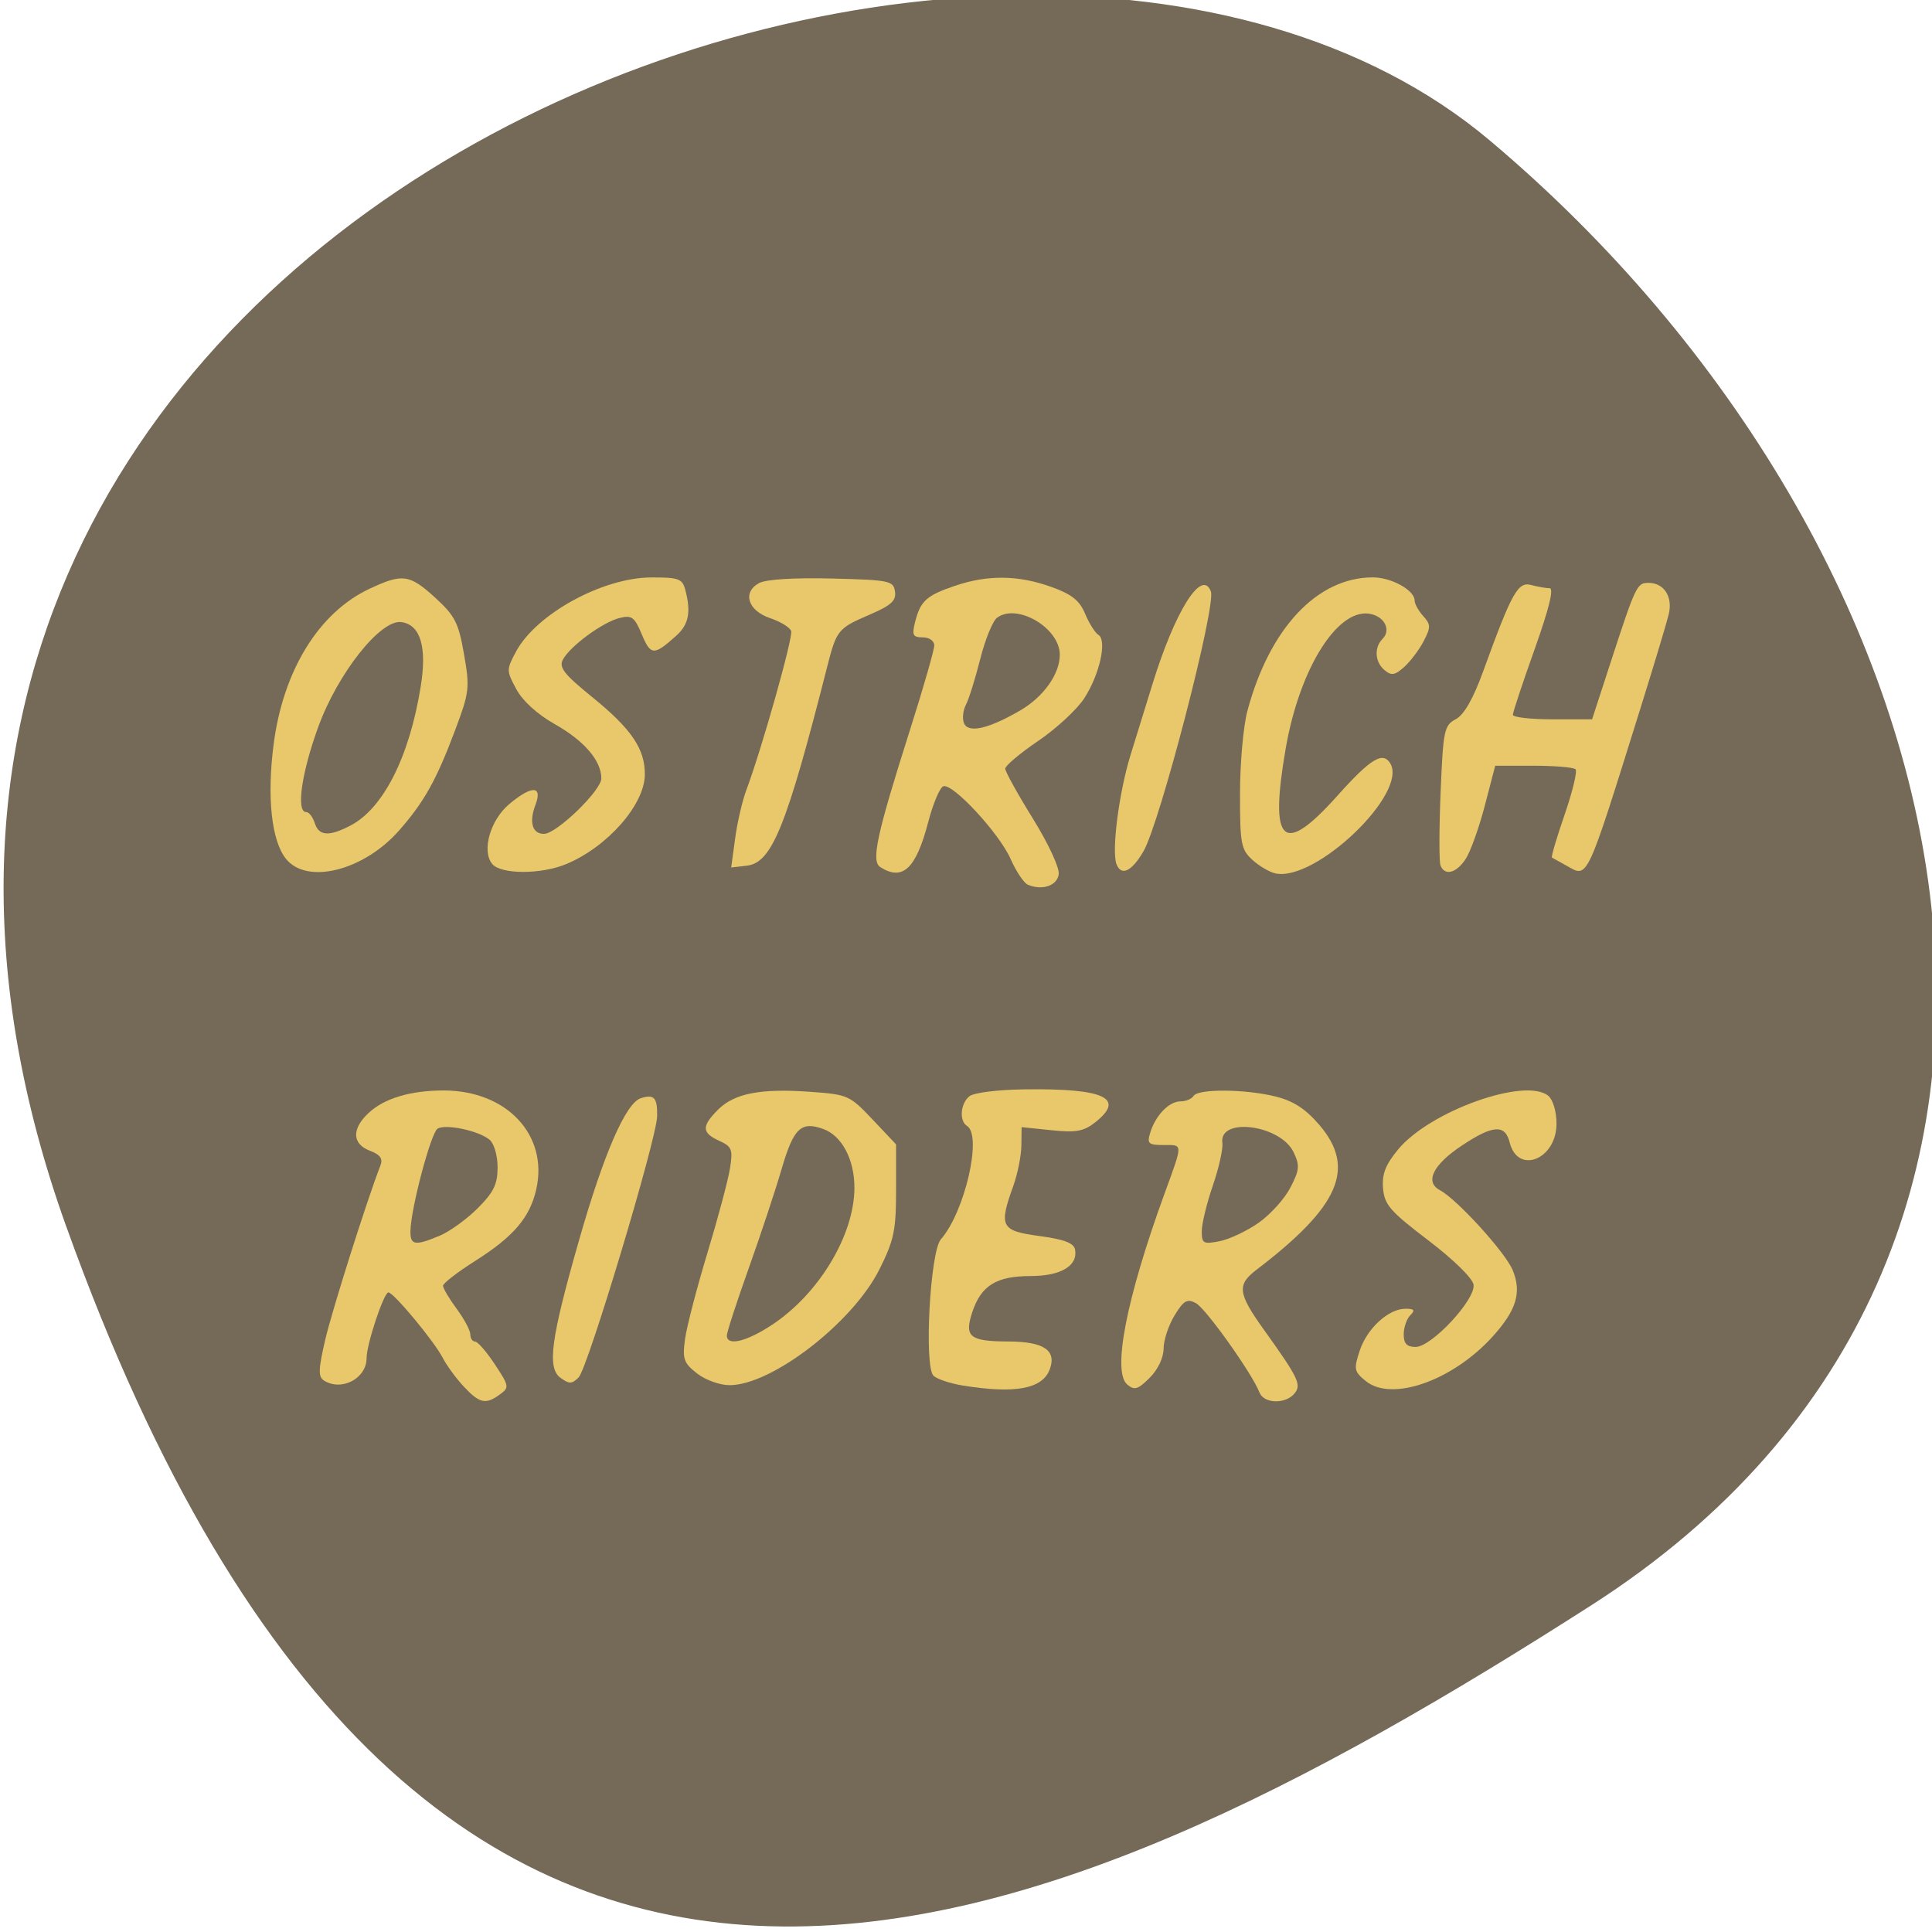 <svg xmlns="http://www.w3.org/2000/svg" viewBox="0 0 256 256"><defs><clipPath><path d="M 0,64 H64 V128 H0 z"/></clipPath></defs><g fill="#756957" color="#000"><path d="m -1360.14 1641.33 c 46.11 -98.28 -119.59 -146.07 -181.85 -106.06 -62.25 40.01 -83.52 108.58 -13.01 143.08 70.51 34.501 148.75 61.26 194.86 -37.03 z" transform="matrix(-1.037 0 0 1.357 -1401.7 -2064.8)"/></g><g fill="#e8c86b" transform="translate(-4.34 -4.34)"><path d="m 42.2 118.1 c -1.892 -2.405 -2.503 -8.163 -1.605 -15.12 1.262 -9.793 5.986 -17.466 12.692 -20.618 4.392 -2.064 5.312 -1.938 8.742 1.197 2.598 2.375 3.071 3.305 3.795 7.46 0.781 4.485 0.715 5.04 -1.197 10.125 -2.471 6.567 -4.08 9.449 -7.375 13.205 -4.725 5.388 -12.284 7.274 -15.05 3.756 z m 8.541 -4.349 c 4.382 -2.266 7.843 -9.1 9.349 -18.453 0.844 -5.243 -0.032 -8.165 -2.559 -8.527 -2.763 -0.396 -8.457 6.802 -11.05 13.97 -2.199 6.078 -2.919 11.2 -1.574 11.2 0.371 0 0.881 0.651 1.134 1.447 0.548 1.726 1.866 1.828 4.7 0.362 z"/><path d="m 69.56 118.82 c -1.424 -1.716 -0.265 -5.81 2.243 -7.92 2.995 -2.52 4.465 -2.486 3.489 0.081 -0.876 2.303 -0.423 3.853 1.126 3.853 1.658 0 7.601 -5.747 7.601 -7.35 0 -2.349 -2.259 -4.983 -6.163 -7.187 -2.318 -1.308 -4.26 -3.073 -5.102 -4.637 -1.322 -2.454 -1.323 -2.593 -0.032 -4.99 2.681 -4.978 11.458 -9.79 17.903 -9.815 3.621 -0.014 4.123 0.165 4.511 1.611 0.793 2.959 0.475 4.612 -1.172 6.095 -2.97 2.674 -3.402 2.66 -4.574 -0.145 -0.974 -2.331 -1.334 -2.596 -2.977 -2.183 -2.23 0.56 -6.53 3.722 -7.483 5.503 -0.557 1.04 0.14 1.935 3.856 4.95 5.227 4.241 7.03 6.89 6.998 10.302 -0.033 3.973 -4.941 9.56 -10.402 11.842 -3.338 1.395 -8.662 1.388 -9.823 -0.011 z"/><path d="m 101.75 115.43 c 0.288 -2.119 0.952 -4.992 1.476 -6.384 2.025 -5.379 6.224 -20.266 5.948 -21.09 -0.159 -0.478 -1.409 -1.244 -2.777 -1.703 -2.974 -0.997 -3.734 -3.443 -1.45 -4.665 0.903 -0.483 4.687 -0.716 9.627 -0.591 7.648 0.192 8.153 0.297 8.358 1.727 0.174 1.216 -0.509 1.835 -3.394 3.076 -4.166 1.792 -4.355 2.026 -5.602 6.928 -5.391 21.19 -7.311 25.938 -10.644 26.32 l -2.065 0.236 l 0.523 -3.853 z"/><path d="m 140.55 121.58 c -0.53 -0.219 -1.557 -1.745 -2.282 -3.392 -1.502 -3.412 -7.667 -10.08 -8.928 -9.664 -0.461 0.154 -1.36 2.276 -1.998 4.717 -1.625 6.217 -3.386 7.88 -6.351 6 -1.251 -0.793 -0.503 -4.245 3.979 -18.349 1.741 -5.478 3.165 -10.442 3.165 -11.03 0 -0.606 -0.661 -1.07 -1.525 -1.07 -1.302 0 -1.452 -0.291 -1.027 -1.985 0.711 -2.832 1.493 -3.551 5.257 -4.833 4.355 -1.484 8.391 -1.445 12.776 0.125 2.739 0.98 3.767 1.794 4.51 3.571 0.529 1.266 1.322 2.523 1.762 2.795 1.178 0.728 0.152 5.288 -1.897 8.429 -0.96 1.472 -3.705 4.01 -6.099 5.632 -2.394 1.626 -4.353 3.275 -4.353 3.665 0 0.39 1.643 3.359 3.652 6.597 2.062 3.325 3.558 6.546 3.436 7.401 -0.216 1.515 -2.162 2.179 -4.074 1.389 z m -1.029 -23.1 c 3.096 -1.802 5.248 -4.83 5.248 -7.383 0 -3.551 -5.68 -6.89 -8.326 -4.894 -0.571 0.431 -1.571 2.898 -2.223 5.484 -0.652 2.586 -1.499 5.296 -1.883 6.02 -0.384 0.727 -0.508 1.82 -0.274 2.427 0.539 1.405 3.22 0.81 7.459 -1.657 z"/><path d="m 152.28 118.84 c -0.67 -1.747 0.337 -9.544 1.873 -14.493 0.74 -2.387 2.04 -6.587 2.887 -9.334 3.01 -9.762 6.561 -15.399 7.748 -12.307 0.724 1.886 -6.754 30.708 -8.937 34.445 -1.563 2.676 -2.942 3.328 -3.571 1.689 z"/><path d="m 173.34 120.07 c -0.796 -0.172 -2.179 -0.987 -3.074 -1.813 -1.482 -1.366 -1.627 -2.151 -1.619 -8.788 0.005 -4.01 0.442 -8.915 0.973 -10.904 2.926 -10.973 9.256 -17.72 16.625 -17.72 2.455 0 5.538 1.702 5.538 3.058 0 0.443 0.512 1.372 1.137 2.063 1.011 1.117 1.019 1.485 0.074 3.313 -0.585 1.131 -1.742 2.67 -2.571 3.42 -1.236 1.118 -1.705 1.2 -2.606 0.452 -1.299 -1.078 -1.428 -3.01 -0.279 -4.158 1.102 -1.102 0.361 -2.798 -1.425 -3.265 -4.345 -1.136 -9.544 6.977 -11.414 17.814 -2.184 12.659 -0.379 14.314 6.831 6.261 4.412 -4.928 6.03 -5.927 7.02 -4.326 2.43 3.931 -9.885 15.742 -15.214 14.592 z"/><path d="m 195.21 119 c -0.19 -0.497 -0.181 -4.859 0.019 -9.694 0.34 -8.222 0.47 -8.847 2.01 -9.671 1.106 -0.592 2.305 -2.694 3.65 -6.399 3.77 -10.382 4.585 -11.849 6.327 -11.382 0.86 0.231 1.965 0.424 2.456 0.429 0.591 0.007 -0.082 2.74 -1.989 8.09 -1.585 4.443 -2.881 8.348 -2.881 8.679 0 0.331 2.362 0.602 5.249 0.602 h 5.249 l 2.414 -7.414 c 3.368 -10.34 3.523 -10.668 5.065 -10.668 2.046 0 3.234 1.838 2.681 4.149 -0.263 1.099 -1.953 6.718 -3.757 12.486 -7.221 23.09 -6.925 22.458 -9.722 20.88 -0.965 -0.544 -1.865 -1.046 -1.999 -1.114 -0.134 -0.068 0.619 -2.624 1.674 -5.68 1.055 -3.056 1.708 -5.767 1.451 -6.02 -0.257 -0.257 -2.757 -0.468 -5.555 -0.468 h -5.088 l -1.383 5.302 c -0.761 2.916 -1.899 6.089 -2.53 7.05 -1.243 1.897 -2.79 2.289 -3.34 0.846 z"/><path d="m 65.795 188.07 c -1.02 -1.094 -2.273 -2.803 -2.784 -3.797 -1.128 -2.197 -6.511 -8.679 -7.208 -8.679 -0.608 0 -2.89 6.879 -2.89 8.711 0 2.694 -3.323 4.437 -5.647 2.963 -0.774 -0.491 -0.746 -1.464 0.156 -5.352 0.914 -3.939 5.503 -18.436 7.321 -23.13 0.358 -0.922 -0.013 -1.446 -1.395 -1.971 -2.352 -0.894 -2.427 -2.88 -0.189 -4.982 2.083 -1.957 5.554 -3 9.968 -3 8.354 0 13.888 5.899 12.275 13.08 -0.84 3.739 -3 6.278 -8.07 9.486 -2.358 1.491 -4.288 2.982 -4.288 3.312 0 0.331 0.814 1.704 1.808 3.052 0.995 1.348 1.808 2.876 1.808 3.395 0 0.519 0.282 0.944 0.627 0.944 0.345 0 1.525 1.357 2.623 3.02 1.9 2.871 1.933 3.063 0.681 3.978 -1.892 1.384 -2.707 1.209 -4.793 -1.027 z m -3.198 -19.99 c 1.322 -0.552 3.59 -2.191 5.04 -3.641 2.118 -2.118 2.636 -3.182 2.636 -5.417 0 -1.565 -0.465 -3.167 -1.064 -3.664 -1.442 -1.197 -5.818 -2.127 -6.889 -1.465 -0.884 0.546 -3.549 10.605 -3.594 13.563 -0.029 1.894 0.591 1.994 3.872 0.623 z"/><path d="m 78.62 186.92 c -1.813 -1.326 -1.307 -5.11 2.433 -18.2 3.297 -11.537 6.208 -18.23 8.204 -18.864 1.765 -0.56 2.2 -0.078 2.157 2.391 -0.052 2.992 -9.19 33.395 -10.402 34.607 -0.887 0.887 -1.251 0.897 -2.393 0.062 z"/><path d="m 96.69 186.32 c -1.756 -1.381 -1.94 -1.911 -1.58 -4.541 0.224 -1.638 1.554 -6.758 2.955 -11.378 1.401 -4.62 2.75 -9.671 2.998 -11.223 0.406 -2.541 0.264 -2.908 -1.426 -3.678 -2.326 -1.06 -2.357 -1.918 -0.15 -4.126 2.162 -2.162 5.638 -2.835 12.217 -2.364 4.98 0.356 5.231 0.468 8.253 3.667 l 3.117 3.299 v 6.074 c 0 5.325 -0.272 6.62 -2.206 10.49 -3.524 7.05 -14.258 15.344 -19.864 15.344 -1.289 0 -3.213 -0.697 -4.314 -1.564 z m 9.972 -6.451 c 6.201 -4.107 10.871 -11.876 10.893 -18.12 0.013 -3.734 -1.639 -6.889 -4.079 -7.792 -2.978 -1.102 -3.979 -0.156 -5.555 5.246 -0.83 2.845 -2.804 8.803 -4.388 13.24 -1.584 4.437 -2.88 8.424 -2.88 8.86 0 1.444 2.599 0.823 6.01 -1.436 z"/><path d="m 131.92 187.93 c -1.699 -0.276 -3.45 -0.864 -3.892 -1.306 -1.264 -1.264 -0.443 -16.442 0.978 -18.06 3.172 -3.623 5.515 -13.762 3.471 -15.03 -1.056 -0.653 -0.884 -2.945 0.295 -3.923 0.588 -0.488 3.72 -0.88 7.414 -0.927 10.539 -0.135 13.326 1.183 9.261 4.381 -1.512 1.189 -2.533 1.372 -5.786 1.036 l -3.951 -0.408 l -0.032 2.452 c -0.018 1.349 -0.501 3.754 -1.074 5.345 -1.939 5.383 -1.648 5.943 3.447 6.627 3.275 0.44 4.573 0.928 4.737 1.784 0.414 2.156 -1.871 3.523 -5.885 3.523 -4.538 0 -6.567 1.257 -7.733 4.79 -1.079 3.268 -0.346 3.863 4.773 3.879 4.732 0.014 6.449 1.182 5.482 3.726 -0.975 2.566 -4.612 3.233 -11.506 2.111 z"/><path d="m 171.23 188.86 c -0.96 -2.502 -7.105 -11.139 -8.429 -11.847 -1.16 -0.621 -1.616 -0.358 -2.83 1.634 -0.796 1.306 -1.449 3.284 -1.45 4.396 -0.002 1.199 -0.751 2.771 -1.841 3.861 -1.55 1.55 -2.02 1.691 -2.969 0.9 -2.02 -1.675 -0.123 -11.413 4.908 -25.23 2.493 -6.845 2.497 -6.51 -0.064 -6.51 -2.053 0 -2.249 -0.177 -1.807 -1.627 0.701 -2.299 2.494 -4.159 4.01 -4.159 0.71 0 1.493 -0.325 1.739 -0.723 0.6 -0.971 6.904 -0.918 10.912 0.091 2.324 0.585 3.942 1.641 5.745 3.747 4.896 5.72 2.696 10.796 -8.326 19.2 -2.614 1.993 -2.474 3.114 0.99 7.95 4.577 6.389 5.01 7.288 4.047 8.445 -1.195 1.44 -4.061 1.358 -4.633 -0.132 z m -0.12 -22.492 c 1.556 -1.09 3.452 -3.189 4.213 -4.663 1.212 -2.347 1.264 -2.932 0.418 -4.701 -1.738 -3.63 -9.921 -4.691 -9.431 -1.222 0.109 0.772 -0.46 3.319 -1.266 5.66 -0.805 2.341 -1.464 5.059 -1.464 6.04 0 1.626 0.21 1.744 2.351 1.327 1.293 -0.252 3.624 -1.351 5.179 -2.441 z"/><path d="m 185.33 187.35 c -1.569 -1.27 -1.632 -1.578 -0.824 -4.03 0.98 -2.968 3.815 -5.566 6.075 -5.566 1.162 0 1.301 0.193 0.626 0.868 -0.477 0.477 -0.868 1.617 -0.868 2.531 0 1.227 0.414 1.664 1.577 1.664 2.119 0 7.963 -6.28 7.678 -8.251 -0.123 -0.849 -2.66 -3.332 -6 -5.873 -5.05 -3.844 -5.812 -4.718 -5.993 -6.892 -0.158 -1.902 0.318 -3.123 2.01 -5.17 4.216 -5.086 16.865 -9.595 19.886 -7.088 0.625 0.519 1.089 2.091 1.089 3.691 0 4.734 -5.125 6.791 -6.205 2.491 -0.61 -2.432 -2.198 -2.337 -6.294 0.376 -3.862 2.558 -5 4.857 -2.953 5.942 2.249 1.189 8.667 8.237 9.64 10.586 1.222 2.951 0.516 5.301 -2.644 8.8 -5.286 5.851 -13.371 8.698 -16.804 5.917 z"/></g></svg>